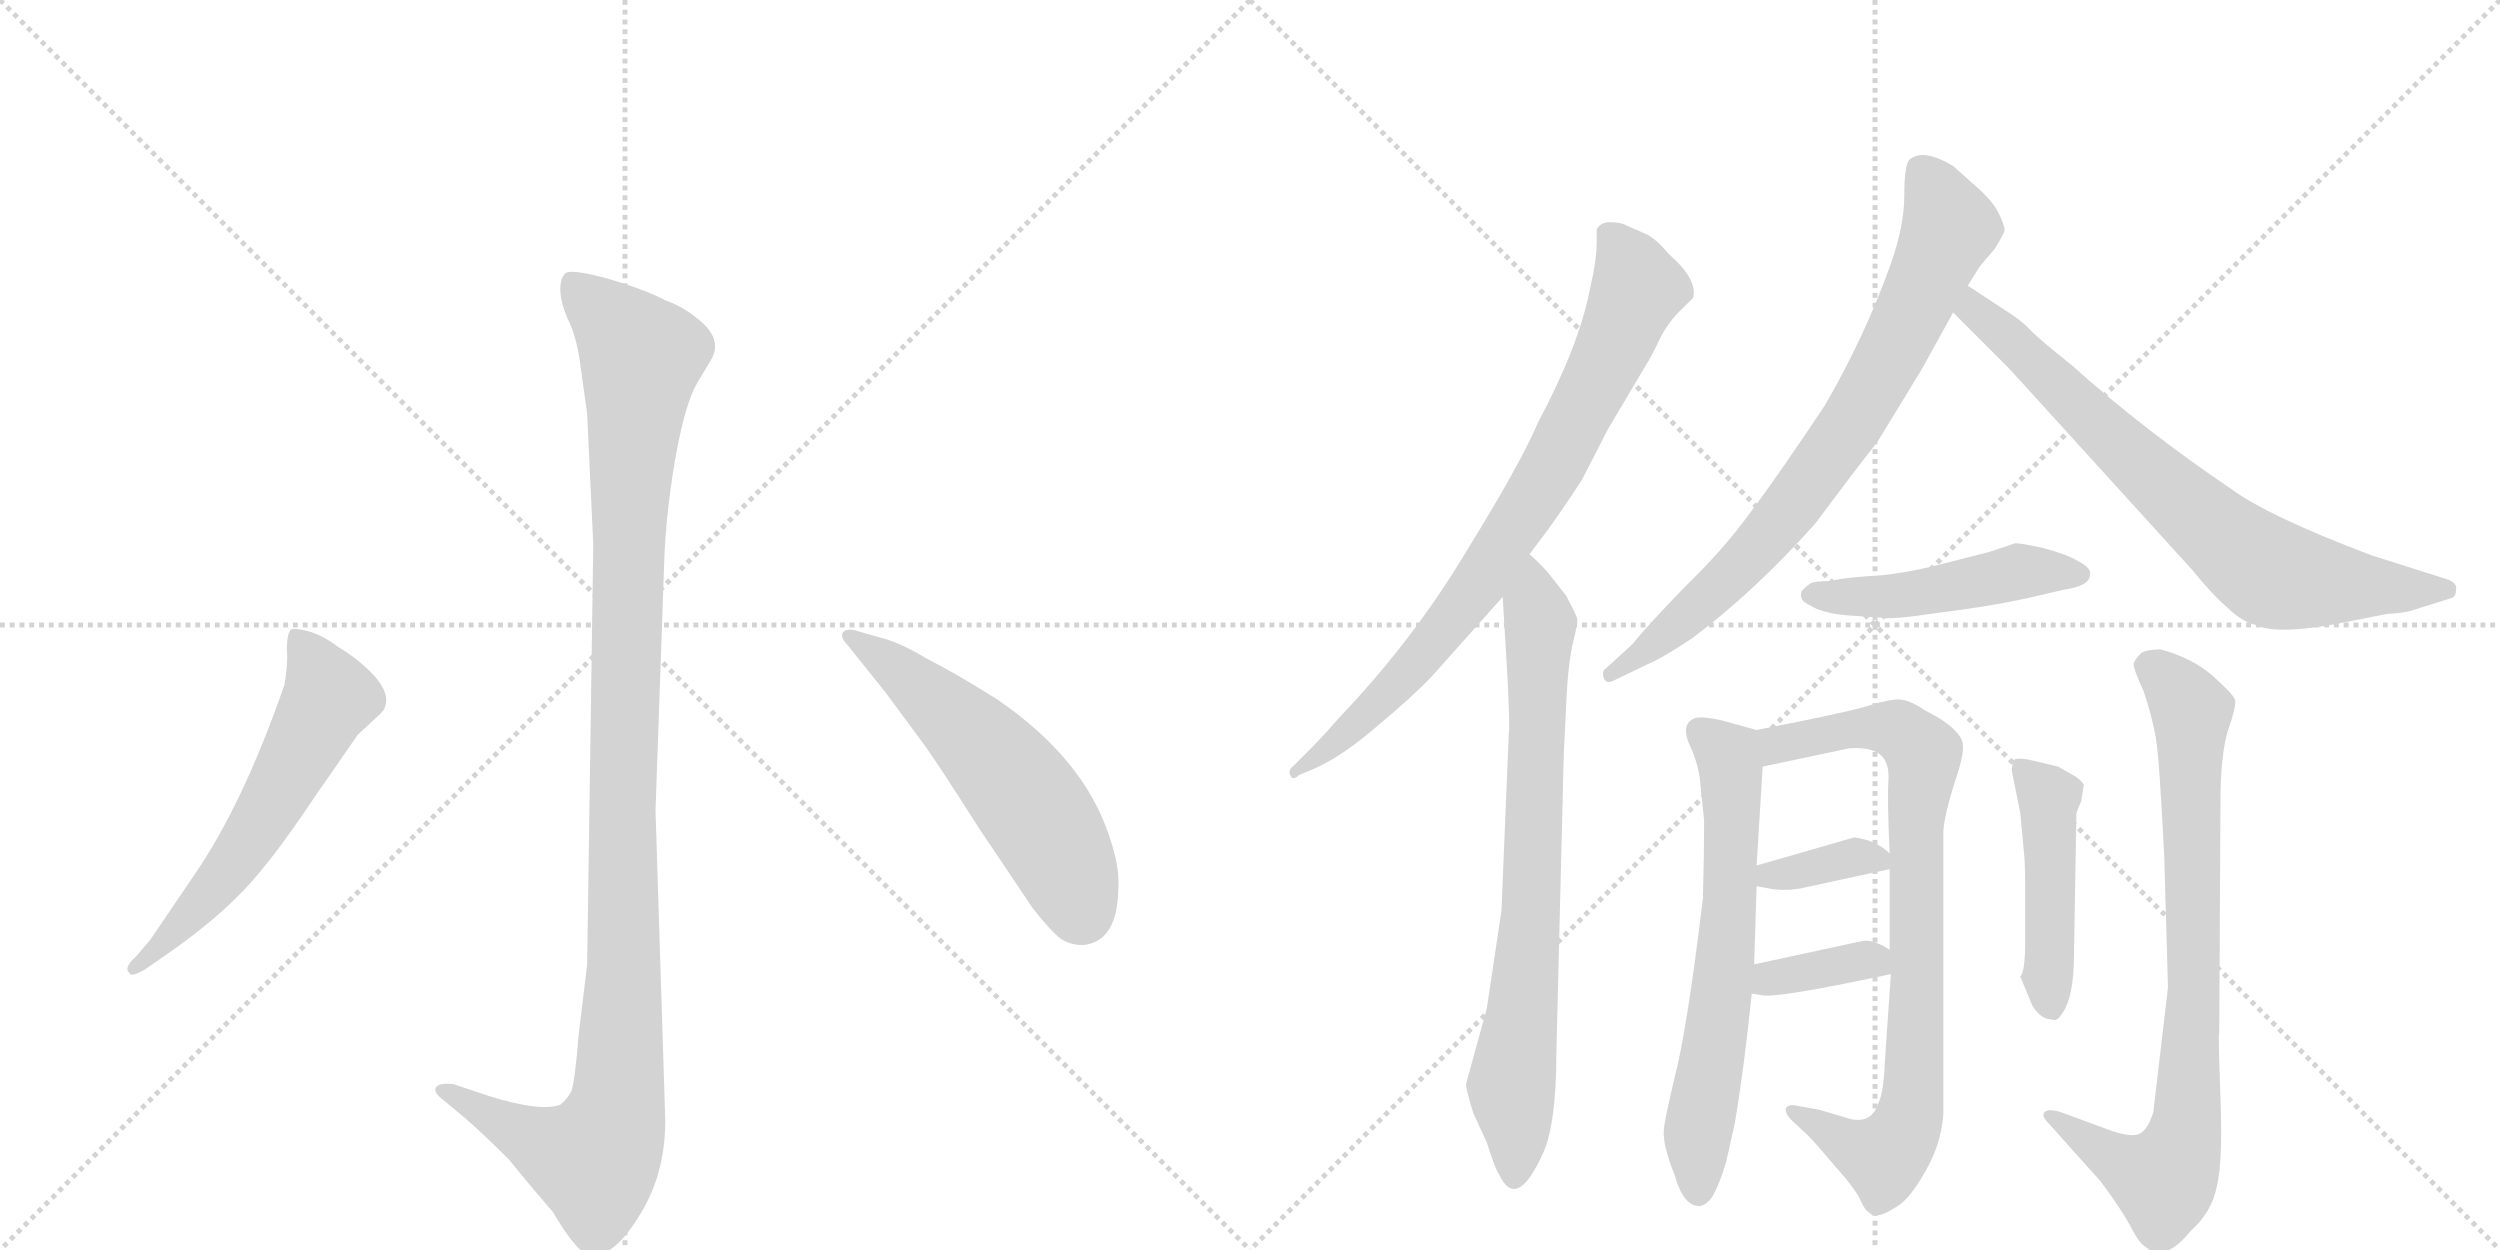 <svg version="1.1" viewBox="0 0 2048 1024" xmlns="http://www.w3.org/2000/svg">
  <g stroke="lightgray" stroke-dasharray="1,1" stroke-width="1" transform="scale(4, 4)">
    <line x1="0" y1="0" x2="256" y2="256"></line>
    <line x1="256" y1="0" x2="0" y2="256"></line>
    <line x1="128" y1="0" x2="128" y2="256"></line>
    <line x1="0" y1="128" x2="256" y2="128"></line>
    <line x1="256" y1="0" x2="512" y2="256"></line>
    <line x1="512" y1="0" x2="256" y2="256"></line>
    <line x1="384" y1="0" x2="384" y2="256"></line>
    <line x1="256" y1="128" x2="512" y2="128"></line>
  </g>
<g transform="scale(1, -1) translate(0, -850)">
   <style type="text/css">
    @keyframes keyframes0 {
      from {
       stroke: black;
       stroke-dashoffset: 1136;
       stroke-width: 128;
       }
       79% {
       animation-timing-function: step-end;
       stroke: black;
       stroke-dashoffset: 0;
       stroke-width: 128;
       }
       to {
       stroke: black;
       stroke-width: 1024;
       }
       }
       #make-me-a-hanzi-animation-0 {
         animation: keyframes0 1.174s both;
         animation-delay: 0s;
         animation-timing-function: linear;
       }
    @keyframes keyframes1 {
      from {
       stroke: black;
       stroke-dashoffset: 584;
       stroke-width: 128;
       }
       66% {
       animation-timing-function: step-end;
       stroke: black;
       stroke-dashoffset: 0;
       stroke-width: 128;
       }
       to {
       stroke: black;
       stroke-width: 1024;
       }
       }
       #make-me-a-hanzi-animation-1 {
         animation: keyframes1 0.725s both;
         animation-delay: 1.174s;
         animation-timing-function: linear;
       }
    @keyframes keyframes2 {
      from {
       stroke: black;
       stroke-dashoffset: 557;
       stroke-width: 128;
       }
       64% {
       animation-timing-function: step-end;
       stroke: black;
       stroke-dashoffset: 0;
       stroke-width: 128;
       }
       to {
       stroke: black;
       stroke-width: 1024;
       }
       }
       #make-me-a-hanzi-animation-2 {
         animation: keyframes2 0.703s both;
         animation-delay: 1.9s;
         animation-timing-function: linear;
       }
    @keyframes keyframes3 {
      from {
       stroke: black;
       stroke-dashoffset: 795;
       stroke-width: 128;
       }
       72% {
       animation-timing-function: step-end;
       stroke: black;
       stroke-dashoffset: 0;
       stroke-width: 128;
       }
       to {
       stroke: black;
       stroke-width: 1024;
       }
       }
       #make-me-a-hanzi-animation-3 {
         animation: keyframes3 0.897s both;
         animation-delay: 2.603s;
         animation-timing-function: linear;
       }
    @keyframes keyframes4 {
      from {
       stroke: black;
       stroke-dashoffset: 759;
       stroke-width: 128;
       }
       71% {
       animation-timing-function: step-end;
       stroke: black;
       stroke-dashoffset: 0;
       stroke-width: 128;
       }
       to {
       stroke: black;
       stroke-width: 1024;
       }
       }
       #make-me-a-hanzi-animation-4 {
         animation: keyframes4 0.868s both;
         animation-delay: 3.5s;
         animation-timing-function: linear;
       }
    @keyframes keyframes5 {
      from {
       stroke: black;
       stroke-dashoffset: 775;
       stroke-width: 128;
       }
       72% {
       animation-timing-function: step-end;
       stroke: black;
       stroke-dashoffset: 0;
       stroke-width: 128;
       }
       to {
       stroke: black;
       stroke-width: 1024;
       }
       }
       #make-me-a-hanzi-animation-5 {
         animation: keyframes5 0.881s both;
         animation-delay: 4.368s;
         animation-timing-function: linear;
       }
    @keyframes keyframes6 {
      from {
       stroke: black;
       stroke-dashoffset: 737;
       stroke-width: 128;
       }
       71% {
       animation-timing-function: step-end;
       stroke: black;
       stroke-dashoffset: 0;
       stroke-width: 128;
       }
       to {
       stroke: black;
       stroke-width: 1024;
       }
       }
       #make-me-a-hanzi-animation-6 {
         animation: keyframes6 0.85s both;
         animation-delay: 5.248s;
         animation-timing-function: linear;
       }
    @keyframes keyframes7 {
      from {
       stroke: black;
       stroke-dashoffset: 475;
       stroke-width: 128;
       }
       61% {
       animation-timing-function: step-end;
       stroke: black;
       stroke-dashoffset: 0;
       stroke-width: 128;
       }
       to {
       stroke: black;
       stroke-width: 1024;
       }
       }
       #make-me-a-hanzi-animation-7 {
         animation: keyframes7 0.637s both;
         animation-delay: 6.098s;
         animation-timing-function: linear;
       }
    @keyframes keyframes8 {
      from {
       stroke: black;
       stroke-dashoffset: 644;
       stroke-width: 128;
       }
       68% {
       animation-timing-function: step-end;
       stroke: black;
       stroke-dashoffset: 0;
       stroke-width: 128;
       }
       to {
       stroke: black;
       stroke-width: 1024;
       }
       }
       #make-me-a-hanzi-animation-8 {
         animation: keyframes8 0.774s both;
         animation-delay: 6.735s;
         animation-timing-function: linear;
       }
    @keyframes keyframes9 {
      from {
       stroke: black;
       stroke-dashoffset: 816;
       stroke-width: 128;
       }
       73% {
       animation-timing-function: step-end;
       stroke: black;
       stroke-dashoffset: 0;
       stroke-width: 128;
       }
       to {
       stroke: black;
       stroke-width: 1024;
       }
       }
       #make-me-a-hanzi-animation-9 {
         animation: keyframes9 0.914s both;
         animation-delay: 7.509s;
         animation-timing-function: linear;
       }
    @keyframes keyframes10 {
      from {
       stroke: black;
       stroke-dashoffset: 353;
       stroke-width: 128;
       }
       53% {
       animation-timing-function: step-end;
       stroke: black;
       stroke-dashoffset: 0;
       stroke-width: 128;
       }
       to {
       stroke: black;
       stroke-width: 1024;
       }
       }
       #make-me-a-hanzi-animation-10 {
         animation: keyframes10 0.537s both;
         animation-delay: 8.423s;
         animation-timing-function: linear;
       }
    @keyframes keyframes11 {
      from {
       stroke: black;
       stroke-dashoffset: 357;
       stroke-width: 128;
       }
       54% {
       animation-timing-function: step-end;
       stroke: black;
       stroke-dashoffset: 0;
       stroke-width: 128;
       }
       to {
       stroke: black;
       stroke-width: 1024;
       }
       }
       #make-me-a-hanzi-animation-11 {
         animation: keyframes11 0.541s both;
         animation-delay: 8.96s;
         animation-timing-function: linear;
       }
    @keyframes keyframes12 {
      from {
       stroke: black;
       stroke-dashoffset: 461;
       stroke-width: 128;
       }
       60% {
       animation-timing-function: step-end;
       stroke: black;
       stroke-dashoffset: 0;
       stroke-width: 128;
       }
       to {
       stroke: black;
       stroke-width: 1024;
       }
       }
       #make-me-a-hanzi-animation-12 {
         animation: keyframes12 0.625s both;
         animation-delay: 9.501s;
         animation-timing-function: linear;
       }
    @keyframes keyframes13 {
      from {
       stroke: black;
       stroke-dashoffset: 804;
       stroke-width: 128;
       }
       72% {
       animation-timing-function: step-end;
       stroke: black;
       stroke-dashoffset: 0;
       stroke-width: 128;
       }
       to {
       stroke: black;
       stroke-width: 1024;
       }
       }
       #make-me-a-hanzi-animation-13 {
         animation: keyframes13 0.904s both;
         animation-delay: 10.126s;
         animation-timing-function: linear;
       }
</style>
<path d="M 486 404 L 481 60 L 474 2 Q 471 -36 468 -44 Q 465 -50 459 -55 Q 443 -61 401 -48 L 371 -38 Q 359 -37 357 -41 Q 355 -45 363 -51 L 381 -66 Q 395 -78 417 -100 Q 434 -121 453 -143 Q 473 -177 483 -178 Q 502 -181 523 -147 Q 545 -113 545 -68 L 537 186 L 544 386 Q 545 426 553 473 Q 561 519 571 536 L 583 556 Q 591 571 576 585 Q 562 598 545 604 Q 528 613 497 622 Q 467 630 463 626 Q 459 622 459 613 Q 459 603 465 589 Q 472 575 475 554 L 481 511 L 486 404 Z" fill="lightgray"></path> 
<path d="M 159 133 L 123 80 L 111 66 Q 101 57 106 53 Q 107 49 119 56 L 132 65 Q 170 91 194 115 Q 219 139 257 196 L 293 248 L 307 261 Q 315 268 315 270 Q 320 281 307 296 Q 294 310 277 320 Q 264 330 252 333 Q 241 336 238 334 Q 235 330 235 318 Q 236 306 233 289 Q 199 191 159 133 Z" fill="lightgray"></path> 
<path d="M 694 322 L 726 282 L 757 240 Q 764 231 803 170 L 846 106 Q 861 87 869 81 Q 878 75 889 76 Q 915 80 916 120 Q 918 139 908 167 Q 887 229 817 277 Q 782 299 760 310 Q 737 324 720 328 L 699 334 Q 692 335 690 331 Q 689 327 694 322 Z" fill="lightgray"></path> 
<path d="M 1308 662 L 1308 650 Q 1308 641 1305 625 L 1302 611 Q 1293 566 1260 504 Q 1245 469 1201 398 Q 1158 326 1097 262 Q 1083 246 1073 236 L 1059 222 Q 1055 219 1057 215 Q 1059 210 1064 215 L 1076 220 Q 1099 230 1128 255 Q 1158 280 1173 296 L 1231 361 L 1253 396 L 1268 416 Q 1279 431 1296 457 L 1317 498 L 1349 552 Q 1353 558 1360 573 Q 1367 587 1379 598 L 1387 606 Q 1391 621 1367 642 Q 1357 654 1349 658 L 1333 665 Q 1328 668 1319 668 Q 1311 668 1308 662 Z" fill="lightgray"></path> 
<path d="M 1231 361 L 1235 294 Q 1237 252 1236 249 L 1230 104 L 1218 24 L 1201 -38 Q 1201 -43 1207 -62 L 1218 -86 Q 1225 -108 1228 -112 Q 1242 -142 1263 -97 Q 1275 -73 1275 -12 L 1281 231 L 1283 272 Q 1284 301 1288 321 Q 1293 341 1292 343 Q 1292 345 1283 362 L 1268 381 Q 1261 389 1253 396 C 1231 417 1229 391 1231 361 Z" fill="lightgray"></path> 
<path d="M 1612 616 L 1622 632 L 1634 646 Q 1642 659 1642 661 Q 1643 663 1638 674 Q 1633 685 1618 698 L 1600 714 Q 1575 729 1564 719 Q 1560 714 1560 690 Q 1560 665 1549 634 Q 1528 575 1495 518 Q 1455 458 1433 429 Q 1412 400 1380 369 Q 1349 337 1337 322 L 1315 302 Q 1312 300 1314 294 Q 1316 290 1321 292 L 1350 306 Q 1362 311 1386 327 Q 1437 365 1487 421 Q 1519 464 1538 488 L 1574 547 L 1600 594 L 1612 616 Z" fill="lightgray"></path> 
<path d="M 1647 593 L 1612 616 C 1587 632 1579 615 1600 594 L 1646 548 L 1796 383 Q 1813 362 1825 352 Q 1836 341 1848 338 Q 1866 329 1925 341 L 1955 347 Q 1971 348 1976 350 L 2008 360 Q 2012 361 2012 367 Q 2013 372 2006 375 L 1943 395 Q 1858 427 1827 450 Q 1756 498 1697 551 Q 1668 574 1662 581 Q 1656 587 1647 593 Z" fill="lightgray"></path> 
<path d="M 1512 346 L 1541 344 Q 1548 342 1588 348 Q 1629 353 1661 360 L 1691 367 Q 1712 370 1712 379 Q 1714 384 1703 390 Q 1693 396 1674 401 Q 1656 405 1651 405 L 1630 398 L 1591 388 Q 1556 379 1530 378 Q 1505 376 1500 374 Q 1486 374 1483 372 Q 1480 370 1476 366 Q 1473 358 1483 354 Q 1492 348 1512 346 Z" fill="lightgray"></path> 
<path d="M 1439 141 L 1444 222 C 1446 250 1446 250 1439 252 L 1410 260 Q 1391 264 1387 261 Q 1377 256 1384 240 Q 1392 223 1393 207 L 1396 178 Q 1396 147 1395 114 Q 1382 6 1372 -32 Q 1363 -70 1363 -76 Q 1362 -88 1372 -113 Q 1379 -138 1392 -138 Q 1397 -138 1403 -130 Q 1409 -119 1414 -102 L 1421 -71 Q 1429 -24 1435 36 L 1437 60 L 1439 124 L 1439 141 Z" fill="lightgray"></path> 
<path d="M 1444 222 L 1515 237 Q 1533 238 1540 232 Q 1548 226 1547 210 Q 1546 194 1548 151 L 1548 138 L 1548 72 L 1549 52 L 1544 -21 Q 1543 -45 1539 -53 Q 1534 -70 1517 -67 L 1490 -59 L 1473 -56 Q 1465 -54 1463 -58 Q 1462 -62 1468 -68 L 1481 -80 Q 1487 -86 1503 -105 Q 1520 -124 1524 -133 Q 1528 -142 1531 -143 Q 1536 -150 1553 -139 Q 1564 -133 1577 -110 Q 1590 -88 1592 -63 L 1592 169 Q 1593 183 1601 208 Q 1609 232 1608 239 Q 1608 245 1602 251 Q 1595 259 1577 268 Q 1564 277 1555 277 Q 1547 277 1531 272 Q 1516 267 1439 252 C 1410 246 1415 216 1444 222 Z" fill="lightgray"></path> 
<path d="M 1519 164 L 1439 141 C 1410 133 1409 129 1439 124 L 1450 122 Q 1461 120 1474 122 L 1548 138 C 1560 141 1560 141 1548 151 Q 1536 162 1519 164 Z" fill="lightgray"></path> 
<path d="M 1435 36 L 1442 35 Q 1451 31 1549 52 C 1573 57 1573 57 1548 72 Q 1534 81 1525 79 L 1437 60 C 1408 54 1405 40 1435 36 Z" fill="lightgray"></path> 
<path d="M 1655 50 L 1665 26 Q 1672 15 1680 15 Q 1685 13 1688 18 Q 1699 31 1699 68 L 1701 184 L 1705 194 L 1707 207 Q 1706 210 1700 214 L 1686 222 L 1665 227 Q 1652 230 1649 227 L 1648 219 L 1655 184 L 1658 152 Q 1659 144 1659 122 L 1659 78 Q 1659 54 1655 50 Z" fill="lightgray"></path> 
<path d="M 1776 41 L 1764 -61 Q 1760 -74 1754 -78 Q 1747 -83 1726 -75 L 1688 -61 Q 1678 -58 1675 -61 Q 1672 -64 1678 -70 L 1721 -118 Q 1738 -141 1745 -154 Q 1752 -168 1757 -171 Q 1773 -185 1794 -159 Q 1812 -143 1816 -122 Q 1821 -102 1819 -49 Q 1817 4 1818 4 L 1819 193 Q 1819 231 1825 251 Q 1832 271 1831 276 Q 1831 280 1813 296 Q 1796 311 1770 318 Q 1759 318 1754 315 Q 1750 311 1748 307 Q 1747 303 1756 284 Q 1763 263 1766 246 Q 1769 229 1773 147 L 1776 41 Z" fill="lightgray"></path> 
      <clipPath id="make-me-a-hanzi-clip-0">
      <path d="M 486 404 L 481 60 L 474 2 Q 471 -36 468 -44 Q 465 -50 459 -55 Q 443 -61 401 -48 L 371 -38 Q 359 -37 357 -41 Q 355 -45 363 -51 L 381 -66 Q 395 -78 417 -100 Q 434 -121 453 -143 Q 473 -177 483 -178 Q 502 -181 523 -147 Q 545 -113 545 -68 L 537 186 L 544 386 Q 545 426 553 473 Q 561 519 571 536 L 583 556 Q 591 571 576 585 Q 562 598 545 604 Q 528 613 497 622 Q 467 630 463 626 Q 459 622 459 613 Q 459 603 465 589 Q 472 575 475 554 L 481 511 L 486 404 Z" fill="lightgray"></path>
      </clipPath>
      <path clip-path="url(#make-me-a-hanzi-clip-0)" d="M 468 617 L 517 569 L 525 554 L 515 428 L 505 -61 L 487 -101 L 428 -79 L 365 -43 " fill="none" id="make-me-a-hanzi-animation-0" stroke-dasharray="1008 2016" stroke-linecap="round"></path>

      <clipPath id="make-me-a-hanzi-clip-1">
      <path d="M 159 133 L 123 80 L 111 66 Q 101 57 106 53 Q 107 49 119 56 L 132 65 Q 170 91 194 115 Q 219 139 257 196 L 293 248 L 307 261 Q 315 268 315 270 Q 320 281 307 296 Q 294 310 277 320 Q 264 330 252 333 Q 241 336 238 334 Q 235 330 235 318 Q 236 306 233 289 Q 199 191 159 133 Z" fill="lightgray"></path>
      </clipPath>
      <path clip-path="url(#make-me-a-hanzi-clip-1)" d="M 245 328 L 270 279 L 184 133 L 112 58 " fill="none" id="make-me-a-hanzi-animation-1" stroke-dasharray="456 912" stroke-linecap="round"></path>

      <clipPath id="make-me-a-hanzi-clip-2">
      <path d="M 694 322 L 726 282 L 757 240 Q 764 231 803 170 L 846 106 Q 861 87 869 81 Q 878 75 889 76 Q 915 80 916 120 Q 918 139 908 167 Q 887 229 817 277 Q 782 299 760 310 Q 737 324 720 328 L 699 334 Q 692 335 690 331 Q 689 327 694 322 Z" fill="lightgray"></path>
      </clipPath>
      <path clip-path="url(#make-me-a-hanzi-clip-2)" d="M 696 328 L 743 296 L 823 218 L 865 158 L 886 103 " fill="none" id="make-me-a-hanzi-animation-2" stroke-dasharray="429 858" stroke-linecap="round"></path>

      <clipPath id="make-me-a-hanzi-clip-3">
      <path d="M 1308 662 L 1308 650 Q 1308 641 1305 625 L 1302 611 Q 1293 566 1260 504 Q 1245 469 1201 398 Q 1158 326 1097 262 Q 1083 246 1073 236 L 1059 222 Q 1055 219 1057 215 Q 1059 210 1064 215 L 1076 220 Q 1099 230 1128 255 Q 1158 280 1173 296 L 1231 361 L 1253 396 L 1268 416 Q 1279 431 1296 457 L 1317 498 L 1349 552 Q 1353 558 1360 573 Q 1367 587 1379 598 L 1387 606 Q 1391 621 1367 642 Q 1357 654 1349 658 L 1333 665 Q 1328 668 1319 668 Q 1311 668 1308 662 Z" fill="lightgray"></path>
      </clipPath>
      <path clip-path="url(#make-me-a-hanzi-clip-3)" d="M 1318 656 L 1341 614 L 1263 453 L 1210 370 L 1165 313 L 1101 247 L 1061 218 " fill="none" id="make-me-a-hanzi-animation-3" stroke-dasharray="667 1334" stroke-linecap="round"></path>

      <clipPath id="make-me-a-hanzi-clip-4">
      <path d="M 1231 361 L 1235 294 Q 1237 252 1236 249 L 1230 104 L 1218 24 L 1201 -38 Q 1201 -43 1207 -62 L 1218 -86 Q 1225 -108 1228 -112 Q 1242 -142 1263 -97 Q 1275 -73 1275 -12 L 1281 231 L 1283 272 Q 1284 301 1288 321 Q 1293 341 1292 343 Q 1292 345 1283 362 L 1268 381 Q 1261 389 1253 396 C 1231 417 1229 391 1231 361 Z" fill="lightgray"></path>
      </clipPath>
      <path clip-path="url(#make-me-a-hanzi-clip-4)" d="M 1253 388 L 1262 335 L 1254 102 L 1238 -39 L 1244 -100 L 1240 -112 " fill="none" id="make-me-a-hanzi-animation-4" stroke-dasharray="631 1262" stroke-linecap="round"></path>

      <clipPath id="make-me-a-hanzi-clip-5">
      <path d="M 1612 616 L 1622 632 L 1634 646 Q 1642 659 1642 661 Q 1643 663 1638 674 Q 1633 685 1618 698 L 1600 714 Q 1575 729 1564 719 Q 1560 714 1560 690 Q 1560 665 1549 634 Q 1528 575 1495 518 Q 1455 458 1433 429 Q 1412 400 1380 369 Q 1349 337 1337 322 L 1315 302 Q 1312 300 1314 294 Q 1316 290 1321 292 L 1350 306 Q 1362 311 1386 327 Q 1437 365 1487 421 Q 1519 464 1538 488 L 1574 547 L 1600 594 L 1612 616 Z" fill="lightgray"></path>
      </clipPath>
      <path clip-path="url(#make-me-a-hanzi-clip-5)" d="M 1573 711 L 1596 661 L 1520 507 L 1434 395 L 1370 335 L 1319 297 " fill="none" id="make-me-a-hanzi-animation-5" stroke-dasharray="647 1294" stroke-linecap="round"></path>

      <clipPath id="make-me-a-hanzi-clip-6">
      <path d="M 1647 593 L 1612 616 C 1587 632 1579 615 1600 594 L 1646 548 L 1796 383 Q 1813 362 1825 352 Q 1836 341 1848 338 Q 1866 329 1925 341 L 1955 347 Q 1971 348 1976 350 L 2008 360 Q 2012 361 2012 367 Q 2013 372 2006 375 L 1943 395 Q 1858 427 1827 450 Q 1756 498 1697 551 Q 1668 574 1662 581 Q 1656 587 1647 593 Z" fill="lightgray"></path>
      </clipPath>
      <path clip-path="url(#make-me-a-hanzi-clip-6)" d="M 1615 607 L 1617 596 L 1745 477 L 1859 381 L 1908 371 L 2004 367 " fill="none" id="make-me-a-hanzi-animation-6" stroke-dasharray="609 1218" stroke-linecap="round"></path>

      <clipPath id="make-me-a-hanzi-clip-7">
      <path d="M 1512 346 L 1541 344 Q 1548 342 1588 348 Q 1629 353 1661 360 L 1691 367 Q 1712 370 1712 379 Q 1714 384 1703 390 Q 1693 396 1674 401 Q 1656 405 1651 405 L 1630 398 L 1591 388 Q 1556 379 1530 378 Q 1505 376 1500 374 Q 1486 374 1483 372 Q 1480 370 1476 366 Q 1473 358 1483 354 Q 1492 348 1512 346 Z" fill="lightgray"></path>
      </clipPath>
      <path clip-path="url(#make-me-a-hanzi-clip-7)" d="M 1485 363 L 1574 363 L 1662 382 L 1702 380 " fill="none" id="make-me-a-hanzi-animation-7" stroke-dasharray="347 694" stroke-linecap="round"></path>

      <clipPath id="make-me-a-hanzi-clip-8">
      <path d="M 1439 141 L 1444 222 C 1446 250 1446 250 1439 252 L 1410 260 Q 1391 264 1387 261 Q 1377 256 1384 240 Q 1392 223 1393 207 L 1396 178 Q 1396 147 1395 114 Q 1382 6 1372 -32 Q 1363 -70 1363 -76 Q 1362 -88 1372 -113 Q 1379 -138 1392 -138 Q 1397 -138 1403 -130 Q 1409 -119 1414 -102 L 1421 -71 Q 1429 -24 1435 36 L 1437 60 L 1439 124 L 1439 141 Z" fill="lightgray"></path>
      </clipPath>
      <path clip-path="url(#make-me-a-hanzi-clip-8)" d="M 1393 251 L 1417 225 L 1419 163 L 1414 67 L 1391 -79 L 1392 -126 " fill="none" id="make-me-a-hanzi-animation-8" stroke-dasharray="516 1032" stroke-linecap="round"></path>

      <clipPath id="make-me-a-hanzi-clip-9">
      <path d="M 1444 222 L 1515 237 Q 1533 238 1540 232 Q 1548 226 1547 210 Q 1546 194 1548 151 L 1548 138 L 1548 72 L 1549 52 L 1544 -21 Q 1543 -45 1539 -53 Q 1534 -70 1517 -67 L 1490 -59 L 1473 -56 Q 1465 -54 1463 -58 Q 1462 -62 1468 -68 L 1481 -80 Q 1487 -86 1503 -105 Q 1520 -124 1524 -133 Q 1528 -142 1531 -143 Q 1536 -150 1553 -139 Q 1564 -133 1577 -110 Q 1590 -88 1592 -63 L 1592 169 Q 1593 183 1601 208 Q 1609 232 1608 239 Q 1608 245 1602 251 Q 1595 259 1577 268 Q 1564 277 1555 277 Q 1547 277 1531 272 Q 1516 267 1439 252 C 1410 246 1415 216 1444 222 Z" fill="lightgray"></path>
      </clipPath>
      <path clip-path="url(#make-me-a-hanzi-clip-9)" d="M 1450 231 L 1457 241 L 1533 254 L 1555 252 L 1576 233 L 1569 161 L 1571 38 L 1564 -65 L 1543 -98 L 1469 -61 " fill="none" id="make-me-a-hanzi-animation-9" stroke-dasharray="688 1376" stroke-linecap="round"></path>

      <clipPath id="make-me-a-hanzi-clip-10">
      <path d="M 1519 164 L 1439 141 C 1410 133 1409 129 1439 124 L 1450 122 Q 1461 120 1474 122 L 1548 138 C 1560 141 1560 141 1548 151 Q 1536 162 1519 164 Z" fill="lightgray"></path>
      </clipPath>
      <path clip-path="url(#make-me-a-hanzi-clip-10)" d="M 1445 128 L 1516 148 L 1539 145 " fill="none" id="make-me-a-hanzi-animation-10" stroke-dasharray="225 450" stroke-linecap="round"></path>

      <clipPath id="make-me-a-hanzi-clip-11">
      <path d="M 1435 36 L 1442 35 Q 1451 31 1549 52 C 1573 57 1573 57 1548 72 Q 1534 81 1525 79 L 1437 60 C 1408 54 1405 40 1435 36 Z" fill="lightgray"></path>
      </clipPath>
      <path clip-path="url(#make-me-a-hanzi-clip-11)" d="M 1439 42 L 1537 66 " fill="none" id="make-me-a-hanzi-animation-11" stroke-dasharray="229 458" stroke-linecap="round"></path>

      <clipPath id="make-me-a-hanzi-clip-12">
      <path d="M 1655 50 L 1665 26 Q 1672 15 1680 15 Q 1685 13 1688 18 Q 1699 31 1699 68 L 1701 184 L 1705 194 L 1707 207 Q 1706 210 1700 214 L 1686 222 L 1665 227 Q 1652 230 1649 227 L 1648 219 L 1655 184 L 1658 152 Q 1659 144 1659 122 L 1659 78 Q 1659 54 1655 50 Z" fill="lightgray"></path>
      </clipPath>
      <path clip-path="url(#make-me-a-hanzi-clip-12)" d="M 1653 222 L 1678 195 L 1680 27 " fill="none" id="make-me-a-hanzi-animation-12" stroke-dasharray="333 666" stroke-linecap="round"></path>

      <clipPath id="make-me-a-hanzi-clip-13">
      <path d="M 1776 41 L 1764 -61 Q 1760 -74 1754 -78 Q 1747 -83 1726 -75 L 1688 -61 Q 1678 -58 1675 -61 Q 1672 -64 1678 -70 L 1721 -118 Q 1738 -141 1745 -154 Q 1752 -168 1757 -171 Q 1773 -185 1794 -159 Q 1812 -143 1816 -122 Q 1821 -102 1819 -49 Q 1817 4 1818 4 L 1819 193 Q 1819 231 1825 251 Q 1832 271 1831 276 Q 1831 280 1813 296 Q 1796 311 1770 318 Q 1759 318 1754 315 Q 1750 311 1748 307 Q 1747 303 1756 284 Q 1763 263 1766 246 Q 1769 229 1773 147 L 1776 41 Z" fill="lightgray"></path>
      </clipPath>
      <path clip-path="url(#make-me-a-hanzi-clip-13)" d="M 1759 305 L 1779 291 L 1796 267 L 1798 43 L 1790 -78 L 1773 -117 L 1749 -109 L 1682 -64 " fill="none" id="make-me-a-hanzi-animation-13" stroke-dasharray="676 1352" stroke-linecap="round"></path>

</g>
</svg>
